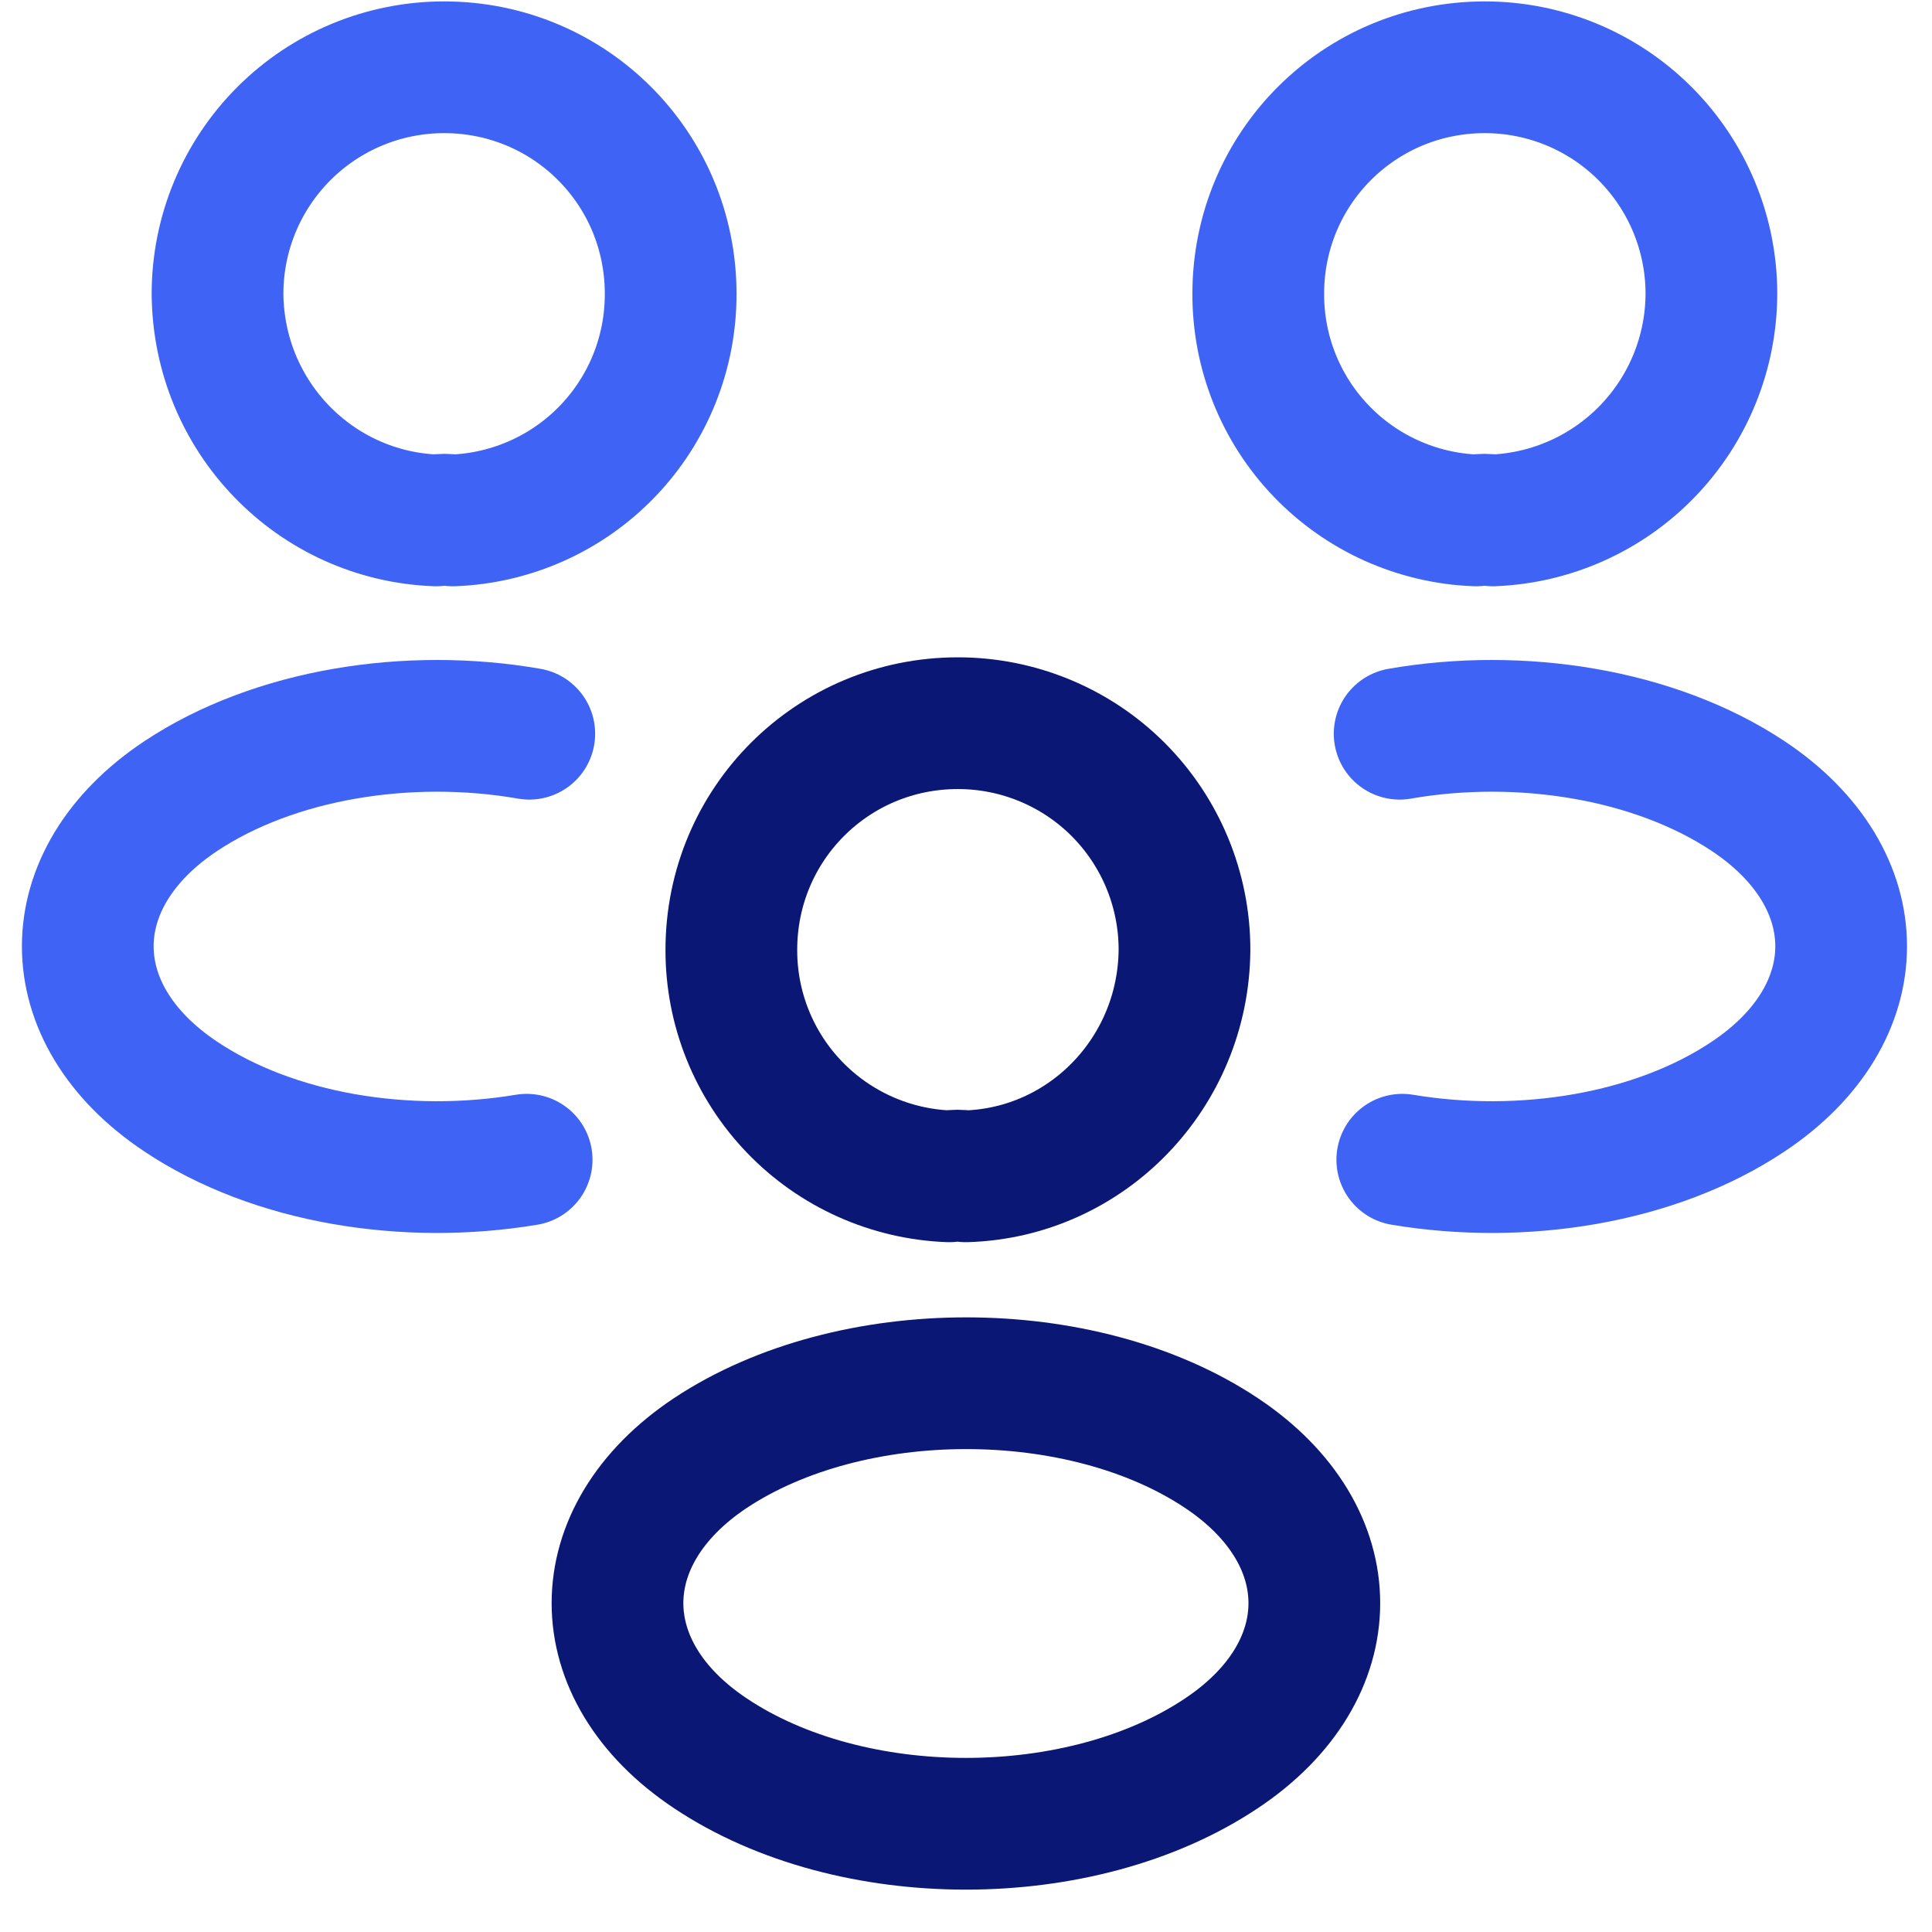 <svg width="22" height="22" viewBox="0 0 22 22" fill="none" xmlns="http://www.w3.org/2000/svg">
<path d="M15.968 13.206C17.338 13.435 18.848 13.195 19.908 12.486C21.318 11.546 21.318 10.005 19.908 9.066C18.838 8.355 17.308 8.116 15.938 8.355M5.997 13.206C4.627 13.435 3.117 13.195 2.057 12.486C0.647 11.546 0.647 10.005 2.057 9.066C3.127 8.355 4.657 8.116 6.027 8.355M16.998 5.926C16.935 5.915 16.871 5.915 16.808 5.926C16.141 5.901 15.509 5.619 15.046 5.137C14.583 4.656 14.326 4.013 14.328 3.345C14.328 1.915 15.478 0.766 16.908 0.766C17.592 0.766 18.248 1.037 18.732 1.521C19.216 2.005 19.488 2.661 19.488 3.345C19.486 4.014 19.226 4.655 18.762 5.136C18.298 5.617 17.666 5.9 16.998 5.926V5.926ZM4.967 5.926C5.027 5.915 5.097 5.915 5.157 5.926C5.824 5.901 6.456 5.619 6.919 5.137C7.382 4.656 7.639 4.013 7.637 3.345C7.637 1.915 6.487 0.766 5.057 0.766C4.373 0.766 3.717 1.037 3.233 1.521C2.749 2.005 2.477 2.661 2.477 3.345C2.487 4.745 3.587 5.875 4.967 5.926V5.926Z" stroke="#3F63F4" stroke-width="1.5" stroke-linecap="round" stroke-linejoin="round"/>
<path d="M10.998 13.395C10.935 13.384 10.871 13.384 10.808 13.395C10.141 13.37 9.509 13.088 9.046 12.606C8.583 12.125 8.326 11.482 8.328 10.815C8.328 9.384 9.478 8.235 10.908 8.235C11.592 8.235 12.249 8.506 12.733 8.99C13.216 9.474 13.488 10.13 13.488 10.815C13.478 12.214 12.378 13.354 10.998 13.395ZM8.089 16.546C6.679 17.485 6.679 19.026 8.089 19.965C9.689 21.035 12.309 21.035 13.909 19.965C15.319 19.026 15.319 17.485 13.909 16.546C12.319 15.486 9.689 15.486 8.089 16.546Z" stroke="#0B1775" stroke-width="1.5" stroke-linecap="round" stroke-linejoin="round"/>
</svg>
